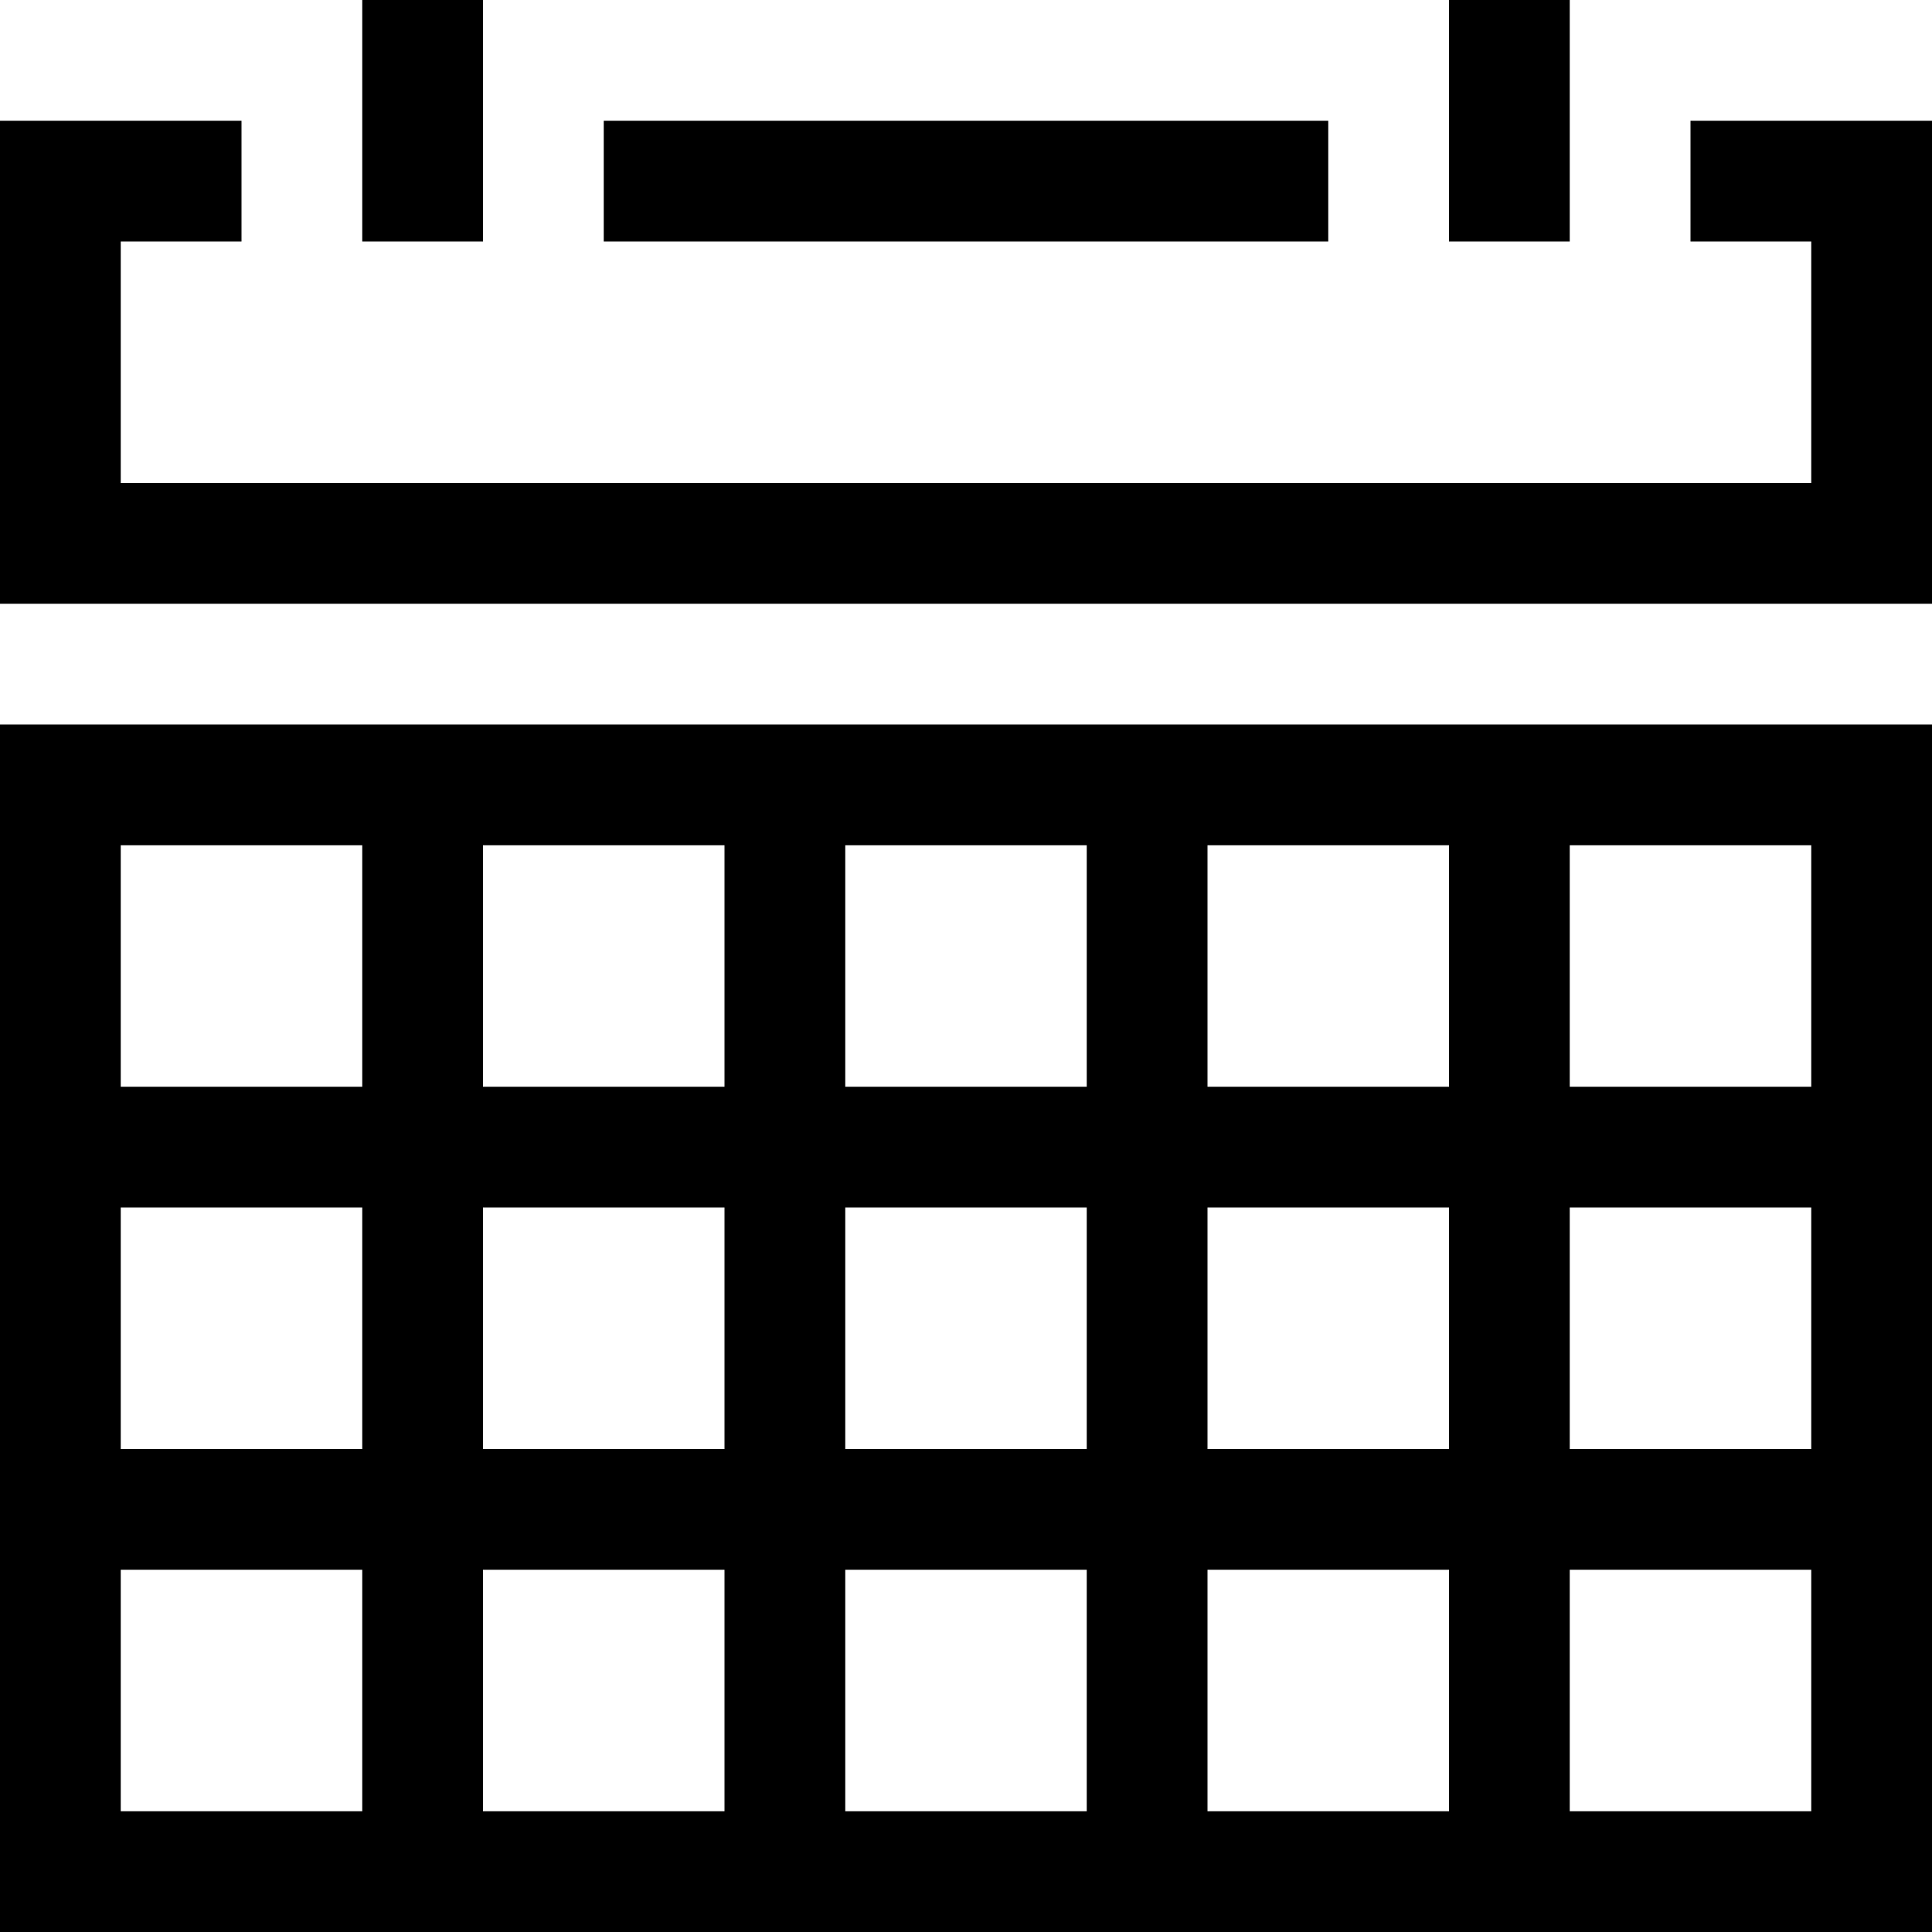 <svg xmlns="http://www.w3.org/2000/svg" viewBox="0 0 16 16"><path d="M16 16H0V6h16zM3 7H1v2h2zm3 0H4v2h2zm3 0H7v2h2zm3 0h-2v2h2zm3 0h-2v2h2zM3 10H1v2h2zm3 0H4v2h2zm3 0H7v2h2zm3 0h-2v2h2zm3 0h-2v2h2zM3 13H1v2h2zm3 0H4v2h2zm3 0H7v2h2zm3 0h-2v2h2zm3 0h-2v2h2zM5 2V1h6v1zm9-1v1h1v2H1V2h1V1H0v4h16V1zM4 0H3v2h1zm9 0h-1v2h1z"/></svg>